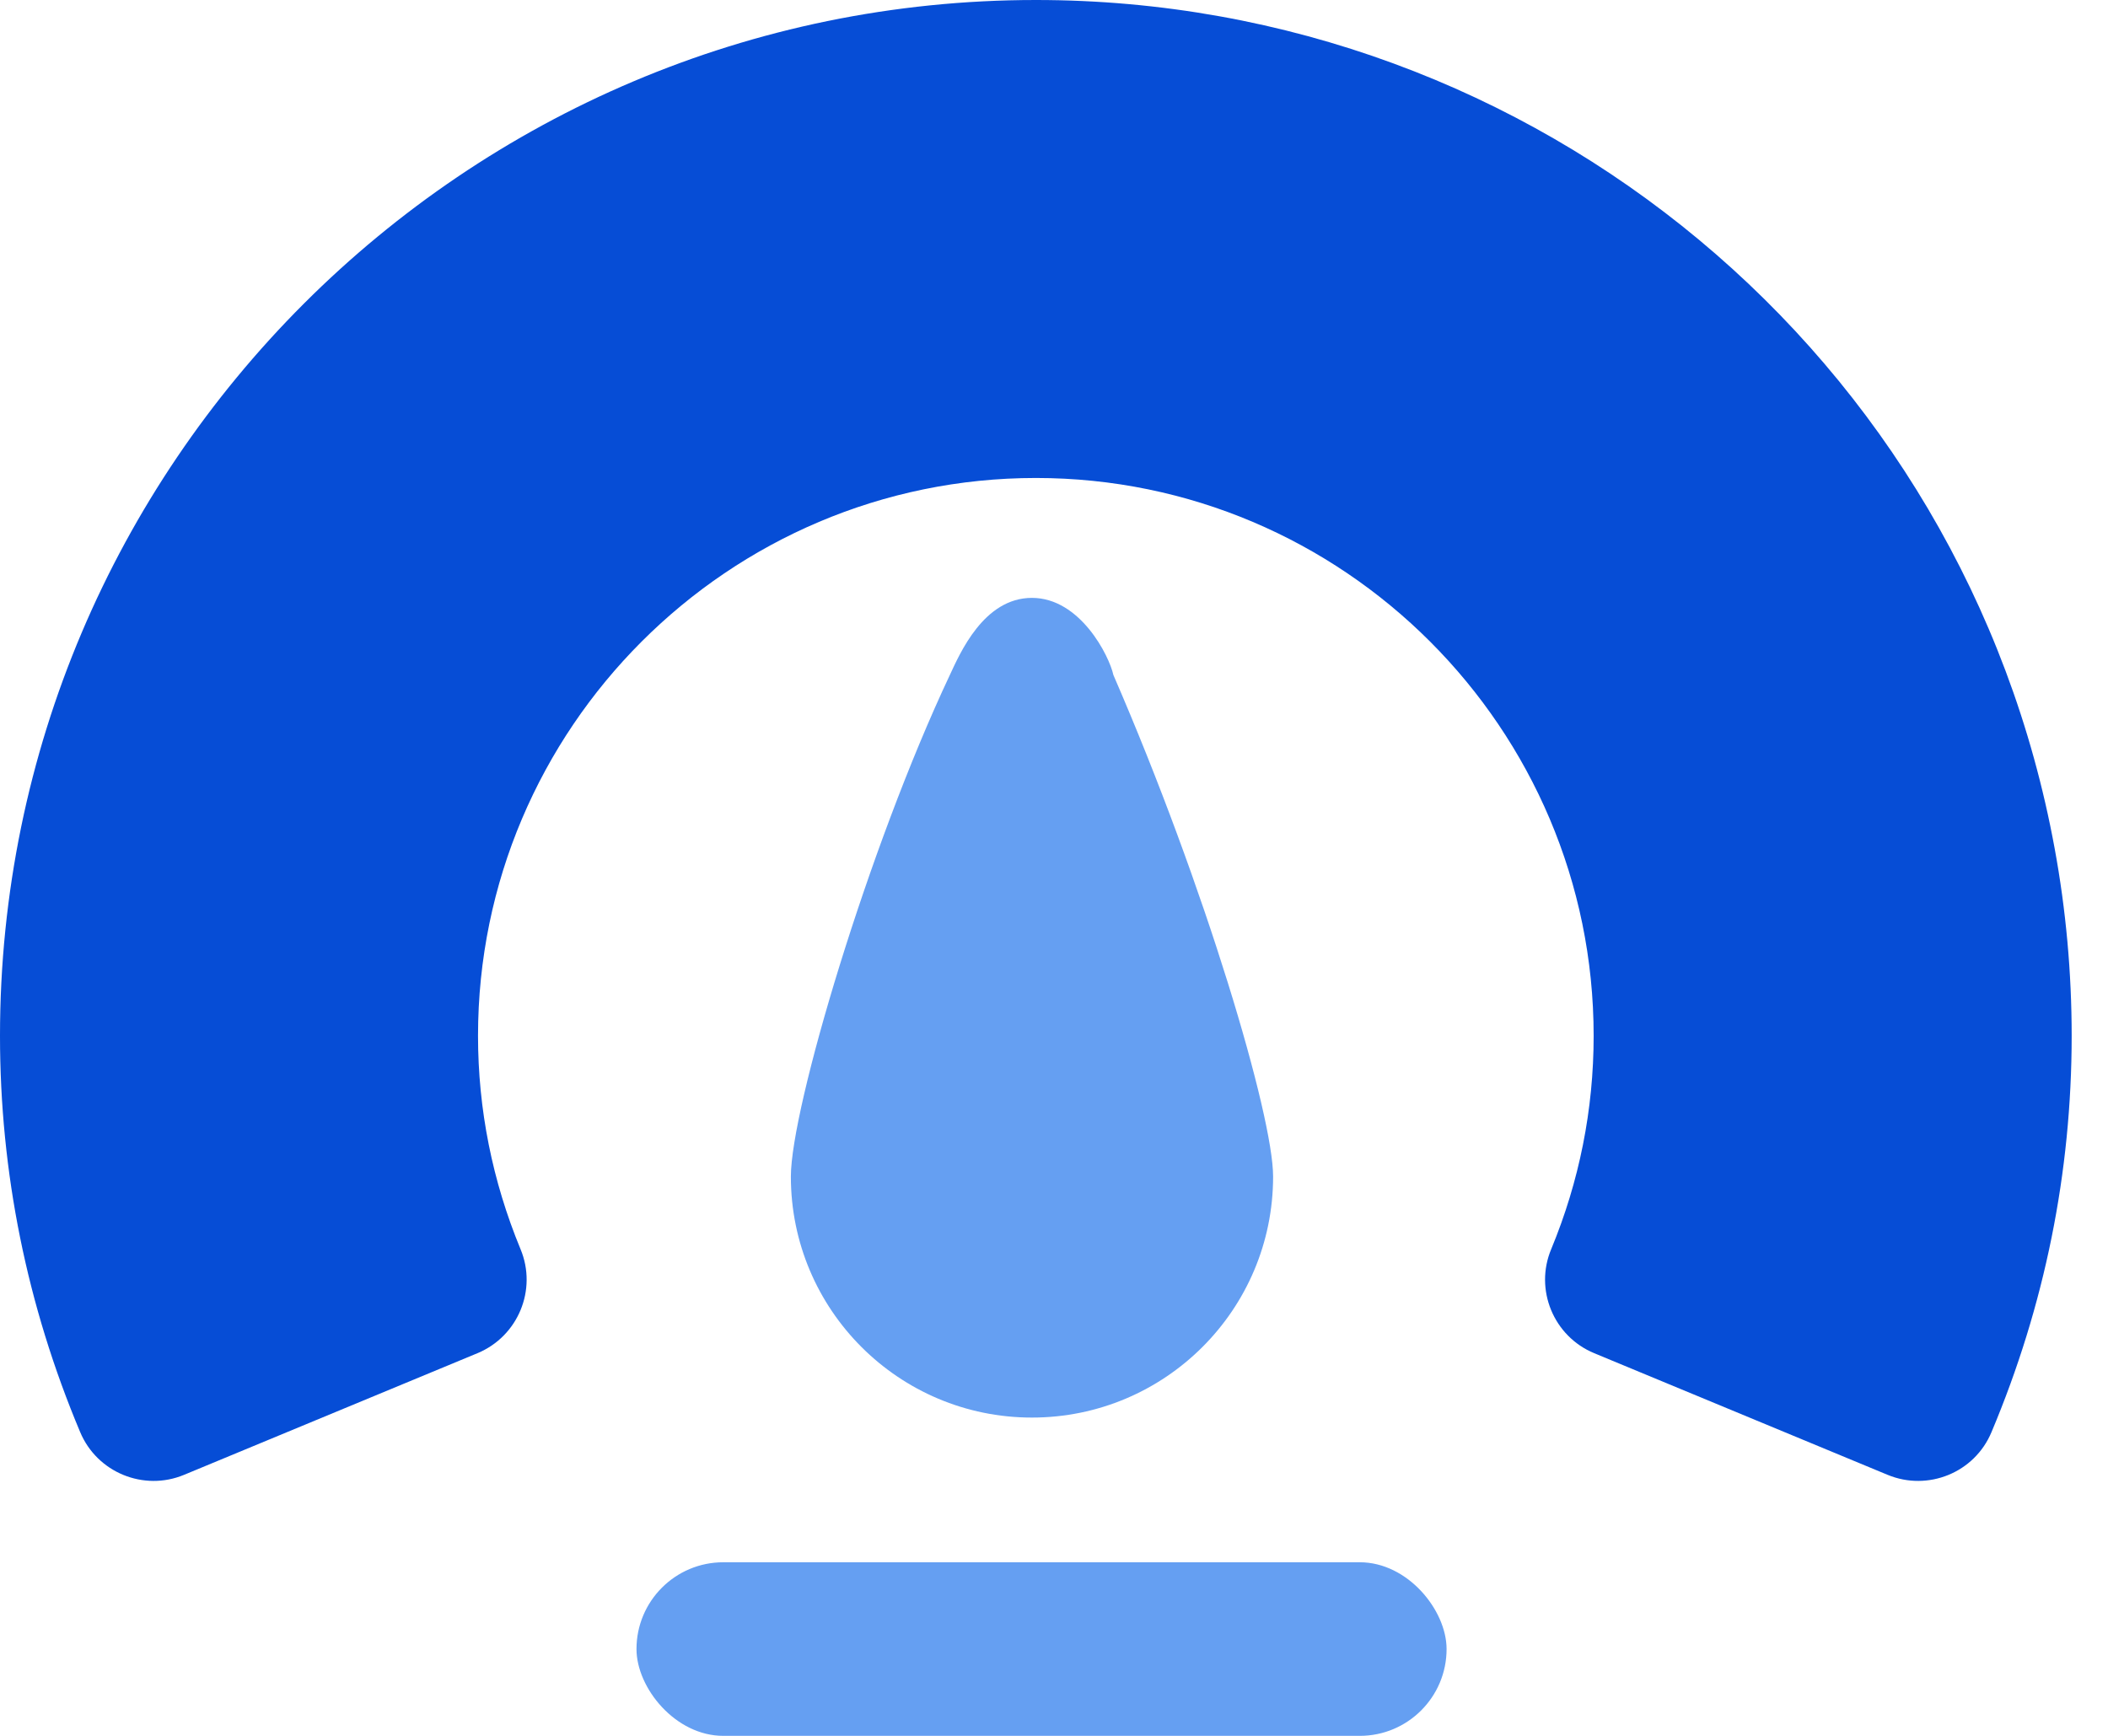 <svg width="17" height="14" viewBox="0 0 17 14" fill="none" xmlns="http://www.w3.org/2000/svg">
<path d="M16.57 6.844V6.844C15.844 2.878 12.388 0 8.354 0C3.748 0 0 3.748 0 8.354C0 9.454 0.217 10.529 0.646 11.549C0.782 11.876 1.159 12.03 1.484 11.895L3.85 10.914C4.178 10.778 4.334 10.402 4.198 10.075C3.971 9.526 3.855 8.947 3.855 8.354C3.855 5.874 5.874 3.855 8.354 3.855C10.834 3.855 12.852 5.874 12.852 8.354C12.852 8.95 12.736 9.528 12.51 10.074C12.373 10.4 12.528 10.778 12.857 10.914L15.223 11.895C15.547 12.029 15.924 11.879 16.061 11.549C16.49 10.529 16.707 9.454 16.707 8.354C16.707 7.847 16.661 7.339 16.57 6.844Z" fill="#064DD6"/>
<rect x="5.133" y="12.6" width="6.533" height="1.4" rx="0.7" fill="#659FF2"/>
<path d="M10.267 9.489C10.267 10.563 9.396 11.433 8.322 11.433C7.248 11.433 6.378 10.563 6.378 9.489C6.378 8.941 7 6.844 7.66 5.444C7.741 5.271 7.933 4.822 8.322 4.822C8.711 4.822 8.945 5.289 8.979 5.444C9.722 7.156 10.267 9 10.267 9.489Z" fill="#659FF2"/>
</svg>
